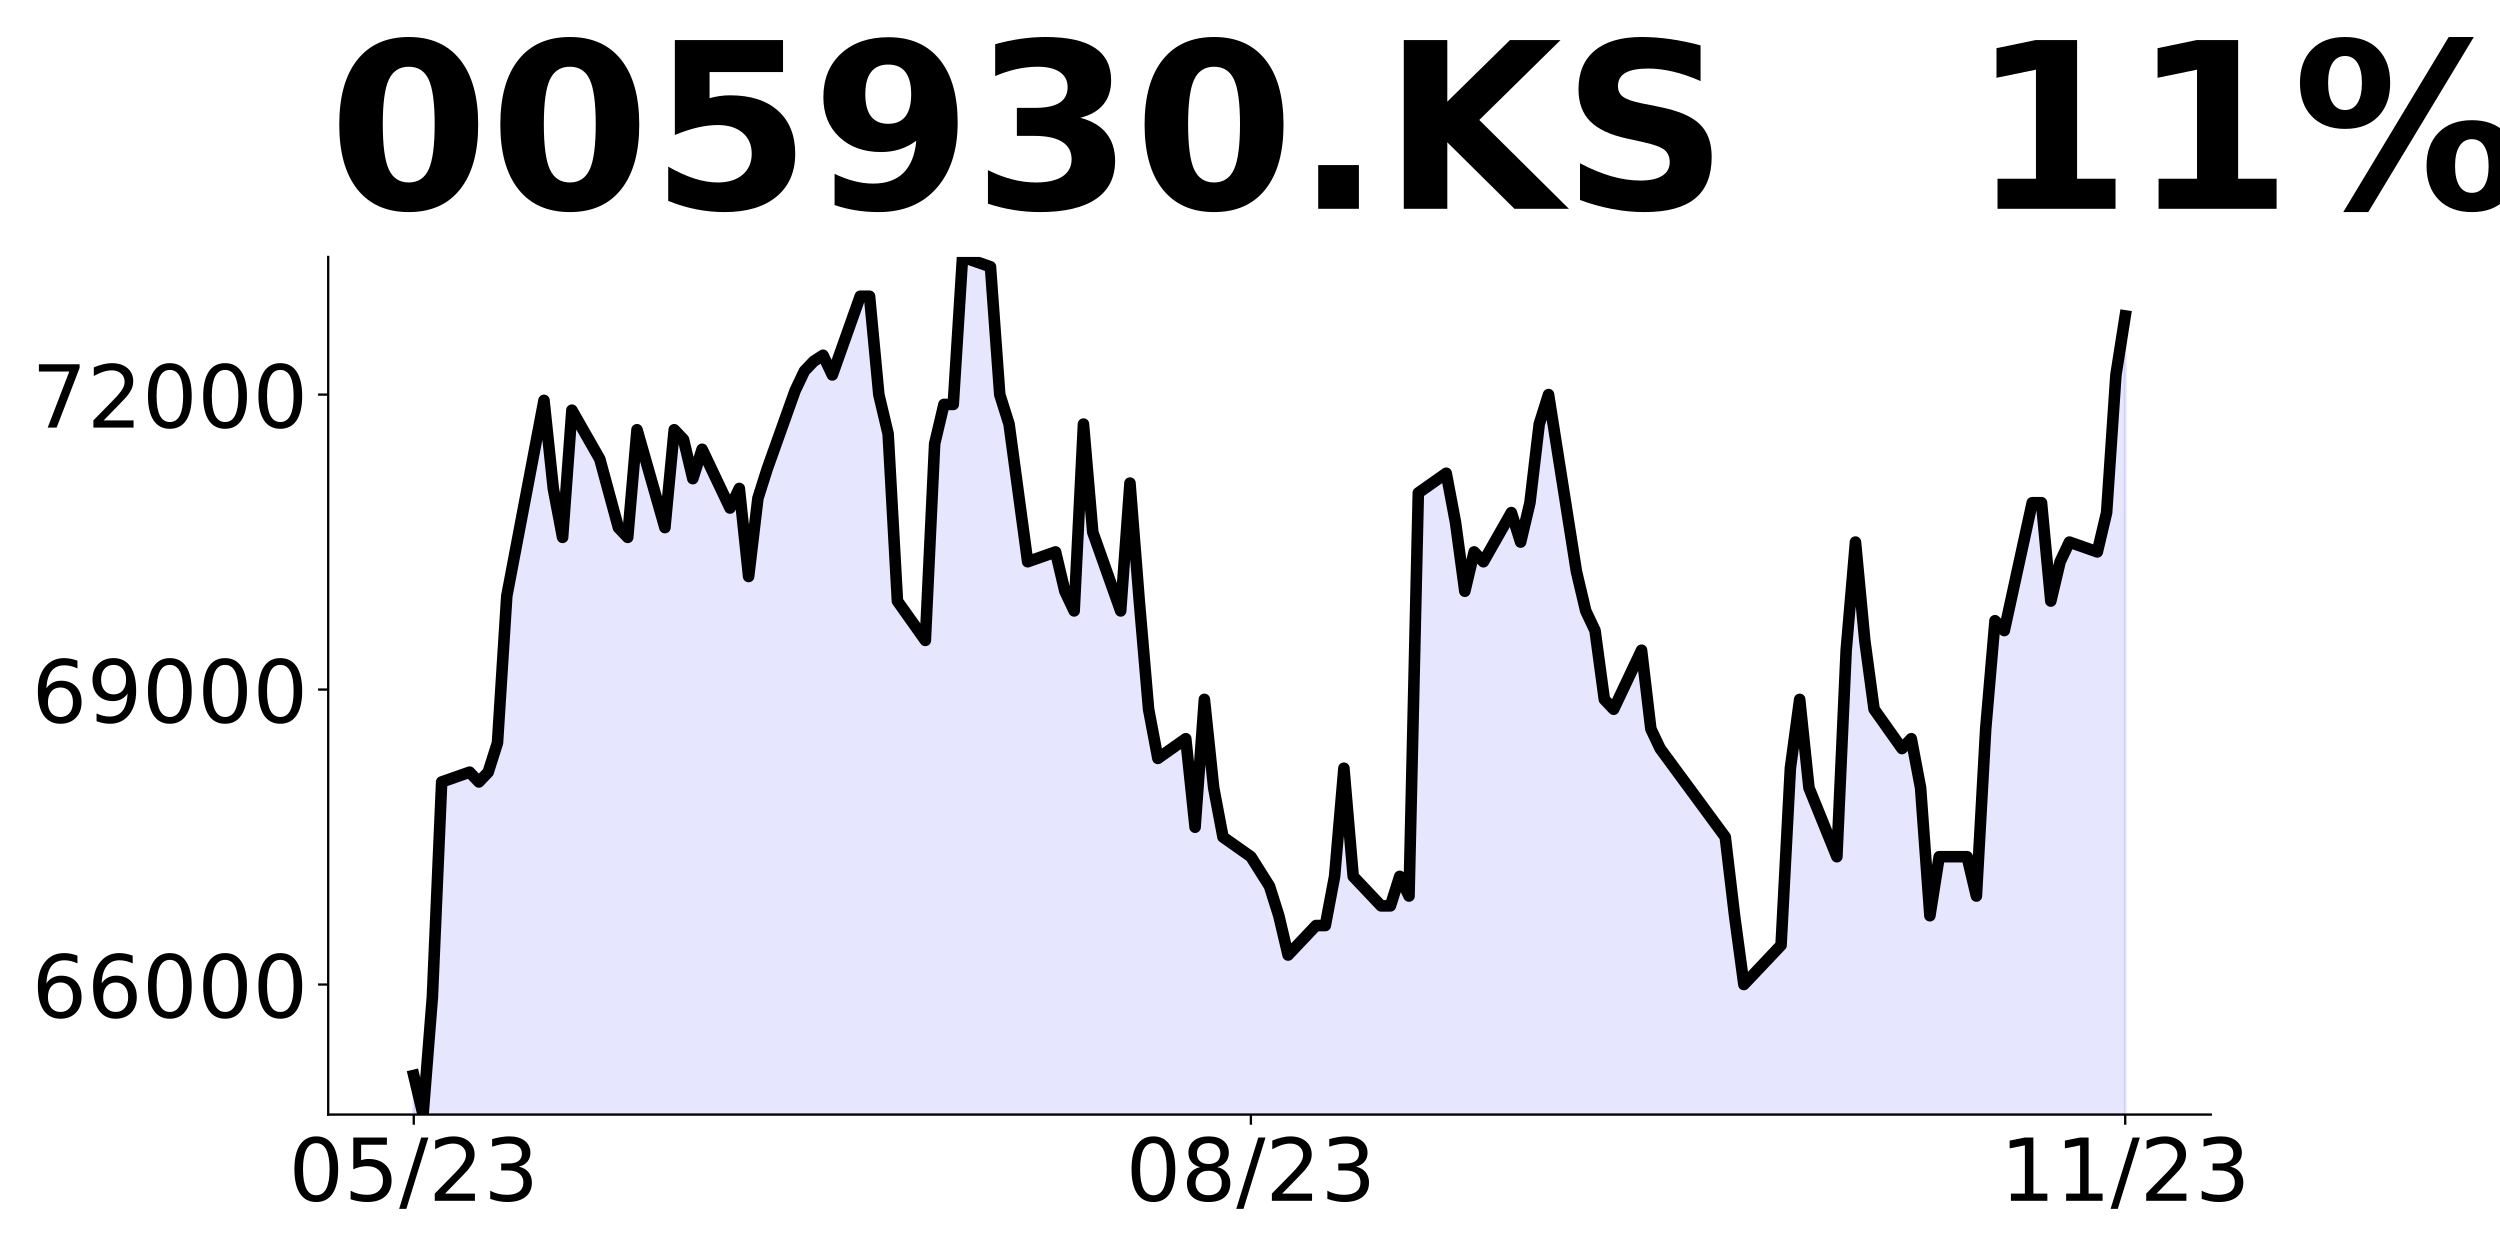 <?xml version="1.0" encoding="utf-8" standalone="no"?>
<!DOCTYPE svg PUBLIC "-//W3C//DTD SVG 1.1//EN"
  "http://www.w3.org/Graphics/SVG/1.1/DTD/svg11.dtd">
<!-- Created with matplotlib (https://matplotlib.org/) -->
<svg height="432pt" version="1.1" viewBox="0 0 864 432" width="864pt" xmlns="http://www.w3.org/2000/svg" xmlns:xlink="http://www.w3.org/1999/xlink">
 <defs>
  <style type="text/css">
*{stroke-linecap:butt;stroke-linejoin:round;}
  </style>
 </defs>
 <g id="figure_1">
  <g id="patch_1">
   <path d="M 0 432 
L 864 432 
L 864 0 
L 0 0 
z
" style="fill:none;"/>
  </g>
  <g id="axes_1">
   <g id="patch_2">
    <path d="M 113.425 385.2 
L 764.05 385.2 
L 764.05 88.8 
L 113.425 88.8 
z
" style="fill:none;"/>
   </g>
   <g id="PolyCollection_1">
    <path clip-path="url(#pf6b6276283)" d="M 142.999 2582.936 
L 142.999 371.675 
L 146.213 385.2 
L 149.428 344.626 
L 152.643 270.242 
L 162.286 266.86 
L 165.501 270.242 
L 168.715 266.86 
L 171.93 256.717 
L 175.144 206 
L 188.003 138.377 
L 191.217 168.808 
L 194.432 185.713 
L 197.646 141.758 
L 207.29 158.664 
L 213.719 182.332 
L 216.934 185.713 
L 220.148 148.521 
L 229.792 182.332 
L 233.006 148.521 
L 236.221 151.902 
L 239.435 165.426 
L 242.65 155.283 
L 252.294 175.57 
L 255.508 168.808 
L 258.723 199.238 
L 261.937 172.189 
L 265.152 162.045 
L 274.795 134.996 
L 278.01 128.234 
L 281.225 124.853 
L 284.439 122.78 
L 287.654 129.576 
L 297.297 102.392 
L 300.512 102.392 
L 303.726 136.372 
L 306.941 149.964 
L 310.155 207.73 
L 319.799 221.322 
L 323.014 153.362 
L 326.228 139.77 
L 329.443 139.77 
L 332.657 88.8 
L 342.301 92.198 
L 345.516 136.372 
L 348.73 146.566 
L 351.945 170.352 
L 355.159 194.138 
L 364.803 190.74 
L 368.017 204.332 
L 371.232 211.128 
L 374.446 146.566 
L 377.661 183.944 
L 387.305 211.128 
L 390.519 166.954 
L 393.734 207.73 
L 396.948 245.108 
L 400.163 262.098 
L 409.807 255.302 
L 413.021 285.884 
L 416.236 241.71 
L 419.45 272.292 
L 422.665 289.282 
L 432.308 296.078 
L 438.738 306.272 
L 441.952 316.466 
L 445.167 330.058 
L 454.81 319.864 
L 458.025 319.864 
L 461.239 302.874 
L 464.454 265.496 
L 467.668 302.874 
L 477.312 313.068 
L 480.527 313.068 
L 483.741 302.874 
L 486.956 309.67 
L 490.17 170.352 
L 499.814 163.556 
L 503.029 180.546 
L 506.243 204.332 
L 509.458 190.74 
L 512.672 194.138 
L 522.316 177.148 
L 525.53 187.342 
L 528.745 173.75 
L 531.959 146.566 
L 535.174 136.372 
L 544.818 197.536 
L 548.032 211.128 
L 551.247 217.924 
L 554.461 241.71 
L 557.676 245.108 
L 567.32 224.72 
L 570.534 251.904 
L 573.749 258.7 
L 596.25 289.282 
L 599.465 316.466 
L 602.68 340.252 
L 615.538 326.66 
L 618.752 265.496 
L 621.967 241.71 
L 625.181 272.292 
L 634.825 296.078 
L 638.04 224.72 
L 641.254 187.342 
L 644.469 221.322 
L 647.683 245.108 
L 657.327 258.7 
L 660.541 255.302 
L 663.756 272.292 
L 666.971 316.466 
L 670.185 296.078 
L 679.829 296.078 
L 683.043 309.67 
L 686.258 251.904 
L 689.472 214.526 
L 692.687 217.924 
L 702.331 173.75 
L 705.545 173.75 
L 708.76 207.73 
L 711.974 194.138 
L 715.189 187.342 
L 724.832 190.74 
L 728.047 177.148 
L 731.262 129.576 
L 734.476 109.188 
L 734.476 2582.936 
L 734.476 2582.936 
L 731.262 2582.936 
L 728.047 2582.936 
L 724.832 2582.936 
L 715.189 2582.936 
L 711.974 2582.936 
L 708.76 2582.936 
L 705.545 2582.936 
L 702.331 2582.936 
L 692.687 2582.936 
L 689.472 2582.936 
L 686.258 2582.936 
L 683.043 2582.936 
L 679.829 2582.936 
L 670.185 2582.936 
L 666.971 2582.936 
L 663.756 2582.936 
L 660.541 2582.936 
L 657.327 2582.936 
L 647.683 2582.936 
L 644.469 2582.936 
L 641.254 2582.936 
L 638.04 2582.936 
L 634.825 2582.936 
L 625.181 2582.936 
L 621.967 2582.936 
L 618.752 2582.936 
L 615.538 2582.936 
L 602.68 2582.936 
L 599.465 2582.936 
L 596.25 2582.936 
L 573.749 2582.936 
L 570.534 2582.936 
L 567.32 2582.936 
L 557.676 2582.936 
L 554.461 2582.936 
L 551.247 2582.936 
L 548.032 2582.936 
L 544.818 2582.936 
L 535.174 2582.936 
L 531.959 2582.936 
L 528.745 2582.936 
L 525.53 2582.936 
L 522.316 2582.936 
L 512.672 2582.936 
L 509.458 2582.936 
L 506.243 2582.936 
L 503.029 2582.936 
L 499.814 2582.936 
L 490.17 2582.936 
L 486.956 2582.936 
L 483.741 2582.936 
L 480.527 2582.936 
L 477.312 2582.936 
L 467.668 2582.936 
L 464.454 2582.936 
L 461.239 2582.936 
L 458.025 2582.936 
L 454.81 2582.936 
L 445.167 2582.936 
L 441.952 2582.936 
L 438.738 2582.936 
L 432.308 2582.936 
L 422.665 2582.936 
L 419.45 2582.936 
L 416.236 2582.936 
L 413.021 2582.936 
L 409.807 2582.936 
L 400.163 2582.936 
L 396.948 2582.936 
L 393.734 2582.936 
L 390.519 2582.936 
L 387.305 2582.936 
L 377.661 2582.936 
L 374.446 2582.936 
L 371.232 2582.936 
L 368.017 2582.936 
L 364.803 2582.936 
L 355.159 2582.936 
L 351.945 2582.936 
L 348.73 2582.936 
L 345.516 2582.936 
L 342.301 2582.936 
L 332.657 2582.936 
L 329.443 2582.936 
L 326.228 2582.936 
L 323.014 2582.936 
L 319.799 2582.936 
L 310.155 2582.936 
L 306.941 2582.936 
L 303.726 2582.936 
L 300.512 2582.936 
L 297.297 2582.936 
L 287.654 2582.936 
L 284.439 2582.936 
L 281.225 2582.936 
L 278.01 2582.936 
L 274.795 2582.936 
L 265.152 2582.936 
L 261.937 2582.936 
L 258.723 2582.936 
L 255.508 2582.936 
L 252.294 2582.936 
L 242.65 2582.936 
L 239.435 2582.936 
L 236.221 2582.936 
L 233.006 2582.936 
L 229.792 2582.936 
L 220.148 2582.936 
L 216.934 2582.936 
L 213.719 2582.936 
L 207.29 2582.936 
L 197.646 2582.936 
L 194.432 2582.936 
L 191.217 2582.936 
L 188.003 2582.936 
L 175.144 2582.936 
L 171.93 2582.936 
L 168.715 2582.936 
L 165.501 2582.936 
L 162.286 2582.936 
L 152.643 2582.936 
L 149.428 2582.936 
L 146.213 2582.936 
L 142.999 2582.936 
z
" style="fill:#0000ff;fill-opacity:0.1;stroke:#0000ff;stroke-opacity:0.1;"/>
   </g>
   <g id="matplotlib.axis_1">
    <g id="xtick_1">
     <g id="line2d_1">
      <defs>
       <path d="M 0 0 
L 0 3.5 
" id="m82e9e9297c" style="stroke:#000000;stroke-width:0.8;"/>
      </defs>
      <g>
       <use style="stroke:#000000;stroke-width:0.8;" x="142.999" xlink:href="#m82e9e9297c" y="385.2"/>
      </g>
     </g>
     <g id="text_1">
      <!-- 05/23 -->
      <defs>
       <path d="M 31.781 66.406 
Q 24.172 66.406 20.328 58.906 
Q 16.5 51.422 16.5 36.375 
Q 16.5 21.391 20.328 13.891 
Q 24.172 6.391 31.781 6.391 
Q 39.453 6.391 43.281 13.891 
Q 47.125 21.391 47.125 36.375 
Q 47.125 51.422 43.281 58.906 
Q 39.453 66.406 31.781 66.406 
z
M 31.781 74.219 
Q 44.047 74.219 50.516 64.516 
Q 56.984 54.828 56.984 36.375 
Q 56.984 17.969 50.516 8.266 
Q 44.047 -1.422 31.781 -1.422 
Q 19.531 -1.422 13.062 8.266 
Q 6.594 17.969 6.594 36.375 
Q 6.594 54.828 13.062 64.516 
Q 19.531 74.219 31.781 74.219 
z
" id="DejaVuSans-48"/>
       <path d="M 10.797 72.906 
L 49.516 72.906 
L 49.516 64.594 
L 19.828 64.594 
L 19.828 46.734 
Q 21.969 47.469 24.109 47.828 
Q 26.266 48.188 28.422 48.188 
Q 40.625 48.188 47.75 41.5 
Q 54.891 34.812 54.891 23.391 
Q 54.891 11.625 47.562 5.094 
Q 40.234 -1.422 26.906 -1.422 
Q 22.312 -1.422 17.547 -0.641 
Q 12.797 0.141 7.719 1.703 
L 7.719 11.625 
Q 12.109 9.234 16.797 8.062 
Q 21.484 6.891 26.703 6.891 
Q 35.156 6.891 40.078 11.328 
Q 45.016 15.766 45.016 23.391 
Q 45.016 31 40.078 35.438 
Q 35.156 39.891 26.703 39.891 
Q 22.75 39.891 18.812 39.016 
Q 14.891 38.141 10.797 36.281 
z
" id="DejaVuSans-53"/>
       <path d="M 25.391 72.906 
L 33.688 72.906 
L 8.297 -9.281 
L 0 -9.281 
z
" id="DejaVuSans-47"/>
       <path d="M 19.188 8.297 
L 53.609 8.297 
L 53.609 0 
L 7.328 0 
L 7.328 8.297 
Q 12.938 14.109 22.625 23.891 
Q 32.328 33.688 34.812 36.531 
Q 39.547 41.844 41.422 45.531 
Q 43.312 49.219 43.312 52.781 
Q 43.312 58.594 39.234 62.25 
Q 35.156 65.922 28.609 65.922 
Q 23.969 65.922 18.812 64.312 
Q 13.672 62.703 7.812 59.422 
L 7.812 69.391 
Q 13.766 71.781 18.938 73 
Q 24.125 74.219 28.422 74.219 
Q 39.75 74.219 46.484 68.547 
Q 53.219 62.891 53.219 53.422 
Q 53.219 48.922 51.531 44.891 
Q 49.859 40.875 45.406 35.406 
Q 44.188 33.984 37.641 27.219 
Q 31.109 20.453 19.188 8.297 
z
" id="DejaVuSans-50"/>
       <path d="M 40.578 39.312 
Q 47.656 37.797 51.625 33 
Q 55.609 28.219 55.609 21.188 
Q 55.609 10.406 48.188 4.484 
Q 40.766 -1.422 27.094 -1.422 
Q 22.516 -1.422 17.656 -0.516 
Q 12.797 0.391 7.625 2.203 
L 7.625 11.719 
Q 11.719 9.328 16.594 8.109 
Q 21.484 6.891 26.812 6.891 
Q 36.078 6.891 40.938 10.547 
Q 45.797 14.203 45.797 21.188 
Q 45.797 27.641 41.281 31.266 
Q 36.766 34.906 28.719 34.906 
L 20.219 34.906 
L 20.219 43.016 
L 29.109 43.016 
Q 36.375 43.016 40.234 45.922 
Q 44.094 48.828 44.094 54.297 
Q 44.094 59.906 40.109 62.906 
Q 36.141 65.922 28.719 65.922 
Q 24.656 65.922 20.016 65.031 
Q 15.375 64.156 9.812 62.312 
L 9.812 71.094 
Q 15.438 72.656 20.344 73.438 
Q 25.25 74.219 29.594 74.219 
Q 40.828 74.219 47.359 69.109 
Q 53.906 64.016 53.906 55.328 
Q 53.906 49.266 50.438 45.094 
Q 46.969 40.922 40.578 39.312 
z
" id="DejaVuSans-51"/>
      </defs>
      <g transform="translate(99.771 414.995)scale(0.3 -0.3)">
       <use xlink:href="#DejaVuSans-48"/>
       <use x="63.623" xlink:href="#DejaVuSans-53"/>
       <use x="127.246" xlink:href="#DejaVuSans-47"/>
       <use x="160.938" xlink:href="#DejaVuSans-50"/>
       <use x="224.561" xlink:href="#DejaVuSans-51"/>
      </g>
     </g>
    </g>
    <g id="xtick_2">
     <g id="line2d_2">
      <g>
       <use style="stroke:#000000;stroke-width:0.8;" x="432.308" xlink:href="#m82e9e9297c" y="385.2"/>
      </g>
     </g>
     <g id="text_2">
      <!-- 08/23 -->
      <defs>
       <path d="M 31.781 34.625 
Q 24.75 34.625 20.719 30.859 
Q 16.703 27.094 16.703 20.516 
Q 16.703 13.922 20.719 10.156 
Q 24.75 6.391 31.781 6.391 
Q 38.812 6.391 42.859 10.172 
Q 46.922 13.969 46.922 20.516 
Q 46.922 27.094 42.891 30.859 
Q 38.875 34.625 31.781 34.625 
z
M 21.922 38.812 
Q 15.578 40.375 12.031 44.719 
Q 8.5 49.078 8.5 55.328 
Q 8.5 64.062 14.719 69.141 
Q 20.953 74.219 31.781 74.219 
Q 42.672 74.219 48.875 69.141 
Q 55.078 64.062 55.078 55.328 
Q 55.078 49.078 51.531 44.719 
Q 48 40.375 41.703 38.812 
Q 48.828 37.156 52.797 32.312 
Q 56.781 27.484 56.781 20.516 
Q 56.781 9.906 50.312 4.234 
Q 43.844 -1.422 31.781 -1.422 
Q 19.734 -1.422 13.25 4.234 
Q 6.781 9.906 6.781 20.516 
Q 6.781 27.484 10.781 32.312 
Q 14.797 37.156 21.922 38.812 
z
M 18.312 54.391 
Q 18.312 48.734 21.844 45.562 
Q 25.391 42.391 31.781 42.391 
Q 38.141 42.391 41.719 45.562 
Q 45.312 48.734 45.312 54.391 
Q 45.312 60.062 41.719 63.234 
Q 38.141 66.406 31.781 66.406 
Q 25.391 66.406 21.844 63.234 
Q 18.312 60.062 18.312 54.391 
z
" id="DejaVuSans-56"/>
      </defs>
      <g transform="translate(389.08 414.995)scale(0.3 -0.3)">
       <use xlink:href="#DejaVuSans-48"/>
       <use x="63.623" xlink:href="#DejaVuSans-56"/>
       <use x="127.246" xlink:href="#DejaVuSans-47"/>
       <use x="160.938" xlink:href="#DejaVuSans-50"/>
       <use x="224.561" xlink:href="#DejaVuSans-51"/>
      </g>
     </g>
    </g>
    <g id="xtick_3">
     <g id="line2d_3">
      <g>
       <use style="stroke:#000000;stroke-width:0.8;" x="734.476" xlink:href="#m82e9e9297c" y="385.2"/>
      </g>
     </g>
     <g id="text_3">
      <!-- 11/23 -->
      <defs>
       <path d="M 12.406 8.297 
L 28.516 8.297 
L 28.516 63.922 
L 10.984 60.406 
L 10.984 69.391 
L 28.422 72.906 
L 38.281 72.906 
L 38.281 8.297 
L 54.391 8.297 
L 54.391 0 
L 12.406 0 
z
" id="DejaVuSans-49"/>
      </defs>
      <g transform="translate(691.248 414.995)scale(0.3 -0.3)">
       <use xlink:href="#DejaVuSans-49"/>
       <use x="63.623" xlink:href="#DejaVuSans-49"/>
       <use x="127.246" xlink:href="#DejaVuSans-47"/>
       <use x="160.938" xlink:href="#DejaVuSans-50"/>
       <use x="224.561" xlink:href="#DejaVuSans-51"/>
      </g>
     </g>
    </g>
   </g>
   <g id="matplotlib.axis_2">
    <g id="ytick_1">
     <g id="line2d_4">
      <defs>
       <path d="M 0 0 
L -3.5 0 
" id="m0dede9e379" style="stroke:#000000;stroke-width:0.8;"/>
      </defs>
      <g>
       <use style="stroke:#000000;stroke-width:0.8;" x="113.425" xlink:href="#m0dede9e379" y="340.252"/>
      </g>
     </g>
     <g id="text_4">
      <!-- 66000 -->
      <defs>
       <path d="M 33.016 40.375 
Q 26.375 40.375 22.484 35.828 
Q 18.609 31.297 18.609 23.391 
Q 18.609 15.531 22.484 10.953 
Q 26.375 6.391 33.016 6.391 
Q 39.656 6.391 43.531 10.953 
Q 47.406 15.531 47.406 23.391 
Q 47.406 31.297 43.531 35.828 
Q 39.656 40.375 33.016 40.375 
z
M 52.594 71.297 
L 52.594 62.312 
Q 48.875 64.062 45.094 64.984 
Q 41.312 65.922 37.594 65.922 
Q 27.828 65.922 22.672 59.328 
Q 17.531 52.734 16.797 39.406 
Q 19.672 43.656 24.016 45.922 
Q 28.375 48.188 33.594 48.188 
Q 44.578 48.188 50.953 41.516 
Q 57.328 34.859 57.328 23.391 
Q 57.328 12.156 50.688 5.359 
Q 44.047 -1.422 33.016 -1.422 
Q 20.359 -1.422 13.672 8.266 
Q 6.984 17.969 6.984 36.375 
Q 6.984 53.656 15.188 63.938 
Q 23.391 74.219 37.203 74.219 
Q 40.922 74.219 44.703 73.484 
Q 48.484 72.75 52.594 71.297 
z
" id="DejaVuSans-54"/>
      </defs>
      <g transform="translate(10.988 351.65)scale(0.3 -0.3)">
       <use xlink:href="#DejaVuSans-54"/>
       <use x="63.623" xlink:href="#DejaVuSans-54"/>
       <use x="127.246" xlink:href="#DejaVuSans-48"/>
       <use x="190.869" xlink:href="#DejaVuSans-48"/>
       <use x="254.492" xlink:href="#DejaVuSans-48"/>
      </g>
     </g>
    </g>
    <g id="ytick_2">
     <g id="line2d_5">
      <g>
       <use style="stroke:#000000;stroke-width:0.8;" x="113.425" xlink:href="#m0dede9e379" y="238.312"/>
      </g>
     </g>
     <g id="text_5">
      <!-- 69000 -->
      <defs>
       <path d="M 10.984 1.516 
L 10.984 10.5 
Q 14.703 8.734 18.5 7.812 
Q 22.312 6.891 25.984 6.891 
Q 35.75 6.891 40.891 13.453 
Q 46.047 20.016 46.781 33.406 
Q 43.953 29.203 39.594 26.953 
Q 35.25 24.703 29.984 24.703 
Q 19.047 24.703 12.672 31.312 
Q 6.297 37.938 6.297 49.422 
Q 6.297 60.641 12.938 67.422 
Q 19.578 74.219 30.609 74.219 
Q 43.266 74.219 49.922 64.516 
Q 56.594 54.828 56.594 36.375 
Q 56.594 19.141 48.406 8.859 
Q 40.234 -1.422 26.422 -1.422 
Q 22.703 -1.422 18.891 -0.688 
Q 15.094 0.047 10.984 1.516 
z
M 30.609 32.422 
Q 37.25 32.422 41.125 36.953 
Q 45.016 41.5 45.016 49.422 
Q 45.016 57.281 41.125 61.844 
Q 37.25 66.406 30.609 66.406 
Q 23.969 66.406 20.094 61.844 
Q 16.219 57.281 16.219 49.422 
Q 16.219 41.5 20.094 36.953 
Q 23.969 32.422 30.609 32.422 
z
" id="DejaVuSans-57"/>
      </defs>
      <g transform="translate(10.988 249.71)scale(0.3 -0.3)">
       <use xlink:href="#DejaVuSans-54"/>
       <use x="63.623" xlink:href="#DejaVuSans-57"/>
       <use x="127.246" xlink:href="#DejaVuSans-48"/>
       <use x="190.869" xlink:href="#DejaVuSans-48"/>
       <use x="254.492" xlink:href="#DejaVuSans-48"/>
      </g>
     </g>
    </g>
    <g id="ytick_3">
     <g id="line2d_6">
      <g>
       <use style="stroke:#000000;stroke-width:0.8;" x="113.425" xlink:href="#m0dede9e379" y="136.372"/>
      </g>
     </g>
     <g id="text_6">
      <!-- 72000 -->
      <defs>
       <path d="M 8.203 72.906 
L 55.078 72.906 
L 55.078 68.703 
L 28.609 0 
L 18.312 0 
L 43.219 64.594 
L 8.203 64.594 
z
" id="DejaVuSans-55"/>
      </defs>
      <g transform="translate(10.988 147.77)scale(0.3 -0.3)">
       <use xlink:href="#DejaVuSans-55"/>
       <use x="63.623" xlink:href="#DejaVuSans-50"/>
       <use x="127.246" xlink:href="#DejaVuSans-48"/>
       <use x="190.869" xlink:href="#DejaVuSans-48"/>
       <use x="254.492" xlink:href="#DejaVuSans-48"/>
      </g>
     </g>
    </g>
   </g>
   <g id="line2d_7">
    <path clip-path="url(#pf6b6276283)" d="M 142.999 371.675 
L 146.213 385.2 
L 149.428 344.626 
L 152.643 270.242 
L 162.286 266.86 
L 165.501 270.242 
L 168.715 266.86 
L 171.93 256.717 
L 175.144 206 
L 188.003 138.377 
L 191.217 168.808 
L 194.432 185.713 
L 197.646 141.758 
L 207.29 158.664 
L 213.719 182.332 
L 216.934 185.713 
L 220.148 148.521 
L 229.792 182.332 
L 233.006 148.521 
L 236.221 151.902 
L 239.435 165.426 
L 242.65 155.283 
L 252.294 175.57 
L 255.508 168.808 
L 258.723 199.238 
L 261.937 172.189 
L 265.152 162.045 
L 274.795 134.996 
L 278.01 128.234 
L 281.225 124.853 
L 284.439 122.78 
L 287.654 129.576 
L 297.297 102.392 
L 300.512 102.392 
L 303.726 136.372 
L 306.941 149.964 
L 310.155 207.73 
L 319.799 221.322 
L 323.014 153.362 
L 326.228 139.77 
L 329.443 139.77 
L 332.657 88.8 
L 342.301 92.198 
L 345.516 136.372 
L 348.73 146.566 
L 351.945 170.352 
L 355.159 194.138 
L 364.803 190.74 
L 368.017 204.332 
L 371.232 211.128 
L 374.446 146.566 
L 377.661 183.944 
L 387.305 211.128 
L 390.519 166.954 
L 393.734 207.73 
L 396.948 245.108 
L 400.163 262.098 
L 409.807 255.302 
L 413.021 285.884 
L 416.236 241.71 
L 419.45 272.292 
L 422.665 289.282 
L 432.308 296.078 
L 438.738 306.272 
L 441.952 316.466 
L 445.167 330.058 
L 454.81 319.864 
L 458.025 319.864 
L 461.239 302.874 
L 464.454 265.496 
L 467.668 302.874 
L 477.312 313.068 
L 480.527 313.068 
L 483.741 302.874 
L 486.956 309.67 
L 490.17 170.352 
L 499.814 163.556 
L 503.029 180.546 
L 506.243 204.332 
L 509.458 190.74 
L 512.672 194.138 
L 522.316 177.148 
L 525.53 187.342 
L 528.745 173.75 
L 531.959 146.566 
L 535.174 136.372 
L 544.818 197.536 
L 548.032 211.128 
L 551.247 217.924 
L 554.461 241.71 
L 557.676 245.108 
L 567.32 224.72 
L 570.534 251.904 
L 573.749 258.7 
L 596.25 289.282 
L 599.465 316.466 
L 602.68 340.252 
L 615.538 326.66 
L 618.752 265.496 
L 621.967 241.71 
L 625.181 272.292 
L 634.825 296.078 
L 638.04 224.72 
L 641.254 187.342 
L 644.469 221.322 
L 647.683 245.108 
L 657.327 258.7 
L 660.541 255.302 
L 663.756 272.292 
L 666.971 316.466 
L 670.185 296.078 
L 679.829 296.078 
L 683.043 309.67 
L 686.258 251.904 
L 689.472 214.526 
L 692.687 217.924 
L 702.331 173.75 
L 705.545 173.75 
L 708.76 207.73 
L 711.974 194.138 
L 715.189 187.342 
L 724.832 190.74 
L 728.047 177.148 
L 731.262 129.576 
L 734.476 109.188 
" style="fill:none;stroke:#000000;stroke-linecap:square;stroke-width:4;"/>
   </g>
   <g id="patch_3">
    <path d="M 113.425 385.2 
L 113.425 88.8 
" style="fill:none;stroke:#000000;stroke-linecap:square;stroke-linejoin:miter;stroke-width:0.8;"/>
   </g>
   <g id="patch_4">
    <path d="M 113.425 385.2 
L 764.05 385.2 
" style="fill:none;stroke:#000000;stroke-linecap:square;stroke-linejoin:miter;stroke-width:0.8;"/>
   </g>
   <g id="text_7">
    <!-- 005930.KS   11% -->
    <defs>
     <path d="M 46 36.531 
Q 46 50.203 43.438 55.781 
Q 40.875 61.375 34.812 61.375 
Q 28.766 61.375 26.172 55.781 
Q 23.578 50.203 23.578 36.531 
Q 23.578 22.703 26.172 17.031 
Q 28.766 11.375 34.812 11.375 
Q 40.828 11.375 43.406 17.031 
Q 46 22.703 46 36.531 
z
M 64.797 36.375 
Q 64.797 18.266 56.984 8.422 
Q 49.172 -1.422 34.812 -1.422 
Q 20.406 -1.422 12.594 8.422 
Q 4.781 18.266 4.781 36.375 
Q 4.781 54.547 12.594 64.375 
Q 20.406 74.219 34.812 74.219 
Q 49.172 74.219 56.984 64.375 
Q 64.797 54.547 64.797 36.375 
z
" id="DejaVuSans-Bold-48"/>
     <path d="M 10.594 72.906 
L 57.328 72.906 
L 57.328 59.078 
L 25.594 59.078 
L 25.594 47.797 
Q 27.734 48.391 29.906 48.703 
Q 32.078 49.031 34.422 49.031 
Q 47.75 49.031 55.172 42.359 
Q 62.594 35.688 62.594 23.781 
Q 62.594 11.969 54.516 5.266 
Q 46.438 -1.422 32.078 -1.422 
Q 25.875 -1.422 19.797 -0.219 
Q 13.719 0.984 7.719 3.422 
L 7.719 18.219 
Q 13.672 14.797 19.016 13.078 
Q 24.359 11.375 29.109 11.375 
Q 35.938 11.375 39.859 14.719 
Q 43.797 18.062 43.797 23.781 
Q 43.797 29.547 39.859 32.859 
Q 35.938 36.188 29.109 36.188 
Q 25.047 36.188 20.453 35.125 
Q 15.875 34.078 10.594 31.891 
z
" id="DejaVuSans-Bold-53"/>
     <path d="M 10.016 1.609 
L 10.016 15.094 
Q 14.5 12.984 18.594 11.938 
Q 22.703 10.891 26.703 10.891 
Q 35.109 10.891 39.797 15.547 
Q 44.484 20.219 45.312 29.391 
Q 42 26.953 38.234 25.734 
Q 34.469 24.516 30.078 24.516 
Q 18.891 24.516 12.031 31.031 
Q 5.172 37.547 5.172 48.188 
Q 5.172 59.969 12.812 67.047 
Q 20.453 74.125 33.297 74.125 
Q 47.562 74.125 55.375 64.5 
Q 63.188 54.891 63.188 37.312 
Q 63.188 19.234 54.047 8.906 
Q 44.922 -1.422 29 -1.422 
Q 23.875 -1.422 19.188 -0.656 
Q 14.5 0.094 10.016 1.609 
z
M 33.203 36.719 
Q 38.141 36.719 40.625 39.906 
Q 43.109 43.109 43.109 49.516 
Q 43.109 55.859 40.625 59.078 
Q 38.141 62.312 33.203 62.312 
Q 28.266 62.312 25.781 59.078 
Q 23.297 55.859 23.297 49.516 
Q 23.297 43.109 25.781 39.906 
Q 28.266 36.719 33.203 36.719 
z
" id="DejaVuSans-Bold-57"/>
     <path d="M 46.578 39.312 
Q 53.953 37.406 57.781 32.688 
Q 61.625 27.984 61.625 20.703 
Q 61.625 9.859 53.312 4.219 
Q 45.016 -1.422 29.109 -1.422 
Q 23.484 -1.422 17.844 -0.516 
Q 12.203 0.391 6.688 2.203 
L 6.688 16.703 
Q 11.969 14.062 17.156 12.719 
Q 22.359 11.375 27.391 11.375 
Q 34.859 11.375 38.844 13.953 
Q 42.828 16.547 42.828 21.391 
Q 42.828 26.375 38.75 28.938 
Q 34.672 31.5 26.703 31.5 
L 19.188 31.5 
L 19.188 43.609 
L 27.094 43.609 
Q 34.188 43.609 37.641 45.828 
Q 41.109 48.047 41.109 52.594 
Q 41.109 56.781 37.734 59.078 
Q 34.375 61.375 28.219 61.375 
Q 23.688 61.375 19.047 60.344 
Q 14.406 59.328 9.812 57.328 
L 9.812 71.094 
Q 15.375 72.656 20.844 73.438 
Q 26.312 74.219 31.594 74.219 
Q 45.797 74.219 52.844 69.547 
Q 59.906 64.891 59.906 55.516 
Q 59.906 49.125 56.531 45.047 
Q 53.172 40.969 46.578 39.312 
z
" id="DejaVuSans-Bold-51"/>
     <path d="M 10.203 18.891 
L 27.781 18.891 
L 27.781 0 
L 10.203 0 
z
" id="DejaVuSans-Bold-46"/>
     <path d="M 9.188 72.906 
L 27.984 72.906 
L 27.984 46.297 
L 55.078 72.906 
L 76.906 72.906 
L 41.797 38.375 
L 80.516 0 
L 56.984 0 
L 27.984 28.719 
L 27.984 0 
L 9.188 0 
z
" id="DejaVuSans-Bold-75"/>
     <path d="M 59.906 70.609 
L 59.906 55.172 
Q 53.906 57.859 48.188 59.219 
Q 42.484 60.594 37.406 60.594 
Q 30.672 60.594 27.438 58.734 
Q 24.219 56.891 24.219 52.984 
Q 24.219 50.047 26.391 48.406 
Q 28.562 46.781 34.281 45.609 
L 42.281 44 
Q 54.438 41.547 59.562 36.562 
Q 64.703 31.594 64.703 22.406 
Q 64.703 10.359 57.547 4.469 
Q 50.391 -1.422 35.688 -1.422 
Q 28.766 -1.422 21.781 -0.094 
Q 14.797 1.219 7.812 3.812 
L 7.812 19.672 
Q 14.797 15.969 21.312 14.078 
Q 27.828 12.203 33.891 12.203 
Q 40.047 12.203 43.312 14.25 
Q 46.578 16.312 46.578 20.125 
Q 46.578 23.531 44.359 25.391 
Q 42.141 27.25 35.5 28.719 
L 28.219 30.328 
Q 17.281 32.672 12.219 37.797 
Q 7.172 42.922 7.172 51.609 
Q 7.172 62.5 14.203 68.359 
Q 21.234 74.219 34.422 74.219 
Q 40.438 74.219 46.781 73.312 
Q 53.125 72.406 59.906 70.609 
z
" id="DejaVuSans-Bold-83"/>
     <path id="DejaVuSans-Bold-32"/>
     <path d="M 11.719 12.984 
L 28.328 12.984 
L 28.328 60.109 
L 11.281 56.594 
L 11.281 69.391 
L 28.219 72.906 
L 46.094 72.906 
L 46.094 12.984 
L 62.703 12.984 
L 62.703 0 
L 11.719 0 
z
" id="DejaVuSans-Bold-49"/>
     <path d="M 77.484 30.078 
Q 74.031 30.078 72.125 27.078 
Q 70.219 24.078 70.219 18.5 
Q 70.219 12.891 72.094 9.891 
Q 73.969 6.891 77.484 6.891 
Q 81 6.891 82.859 9.891 
Q 84.719 12.891 84.719 18.5 
Q 84.719 24.078 82.828 27.078 
Q 80.953 30.078 77.484 30.078 
z
M 77.484 38.281 
Q 86.578 38.281 91.797 33 
Q 97.016 27.734 97.016 18.5 
Q 97.016 9.281 91.797 3.922 
Q 86.578 -1.422 77.484 -1.422 
Q 68.406 -1.422 63.156 3.922 
Q 57.906 9.281 57.906 18.5 
Q 57.906 27.688 63.156 32.984 
Q 68.406 38.281 77.484 38.281 
z
M 32.719 -1.422 
L 21.922 -1.422 
L 67.484 74.219 
L 78.328 74.219 
z
M 22.703 74.219 
Q 31.781 74.219 36.984 68.922 
Q 42.188 63.625 42.188 54.391 
Q 42.188 45.172 36.984 39.844 
Q 31.781 34.516 22.703 34.516 
Q 13.625 34.516 8.422 39.844 
Q 3.219 45.172 3.219 54.391 
Q 3.219 63.625 8.422 68.922 
Q 13.625 74.219 22.703 74.219 
z
M 22.703 66.016 
Q 19.188 66.016 17.281 62.984 
Q 15.375 59.969 15.375 54.391 
Q 15.375 48.781 17.281 45.719 
Q 19.188 42.672 22.703 42.672 
Q 26.219 42.672 28.094 45.719 
Q 29.984 48.781 29.984 54.391 
Q 29.984 59.969 28.078 62.984 
Q 26.172 66.016 22.703 66.016 
z
" id="DejaVuSans-Bold-37"/>
    </defs>
    <g transform="translate(113.425 72.162)scale(0.8 -0.8)">
     <use xlink:href="#DejaVuSans-Bold-48"/>
     <use x="69.58" xlink:href="#DejaVuSans-Bold-48"/>
     <use x="139.16" xlink:href="#DejaVuSans-Bold-53"/>
     <use x="208.74" xlink:href="#DejaVuSans-Bold-57"/>
     <use x="278.32" xlink:href="#DejaVuSans-Bold-51"/>
     <use x="347.9" xlink:href="#DejaVuSans-Bold-48"/>
     <use x="417.48" xlink:href="#DejaVuSans-Bold-46"/>
     <use x="455.469" xlink:href="#DejaVuSans-Bold-75"/>
     <use x="532.959" xlink:href="#DejaVuSans-Bold-83"/>
     <use x="604.98" xlink:href="#DejaVuSans-Bold-32"/>
     <use x="639.795" xlink:href="#DejaVuSans-Bold-32"/>
     <use x="674.609" xlink:href="#DejaVuSans-Bold-32"/>
     <use x="709.424" xlink:href="#DejaVuSans-Bold-49"/>
     <use x="779.004" xlink:href="#DejaVuSans-Bold-49"/>
     <use x="848.584" xlink:href="#DejaVuSans-Bold-37"/>
    </g>
   </g>
  </g>
 </g>
 <defs>
  <clipPath id="pf6b6276283">
   <rect height="296.4" width="650.625" x="113.425" y="88.8"/>
  </clipPath>
 </defs>
</svg>
